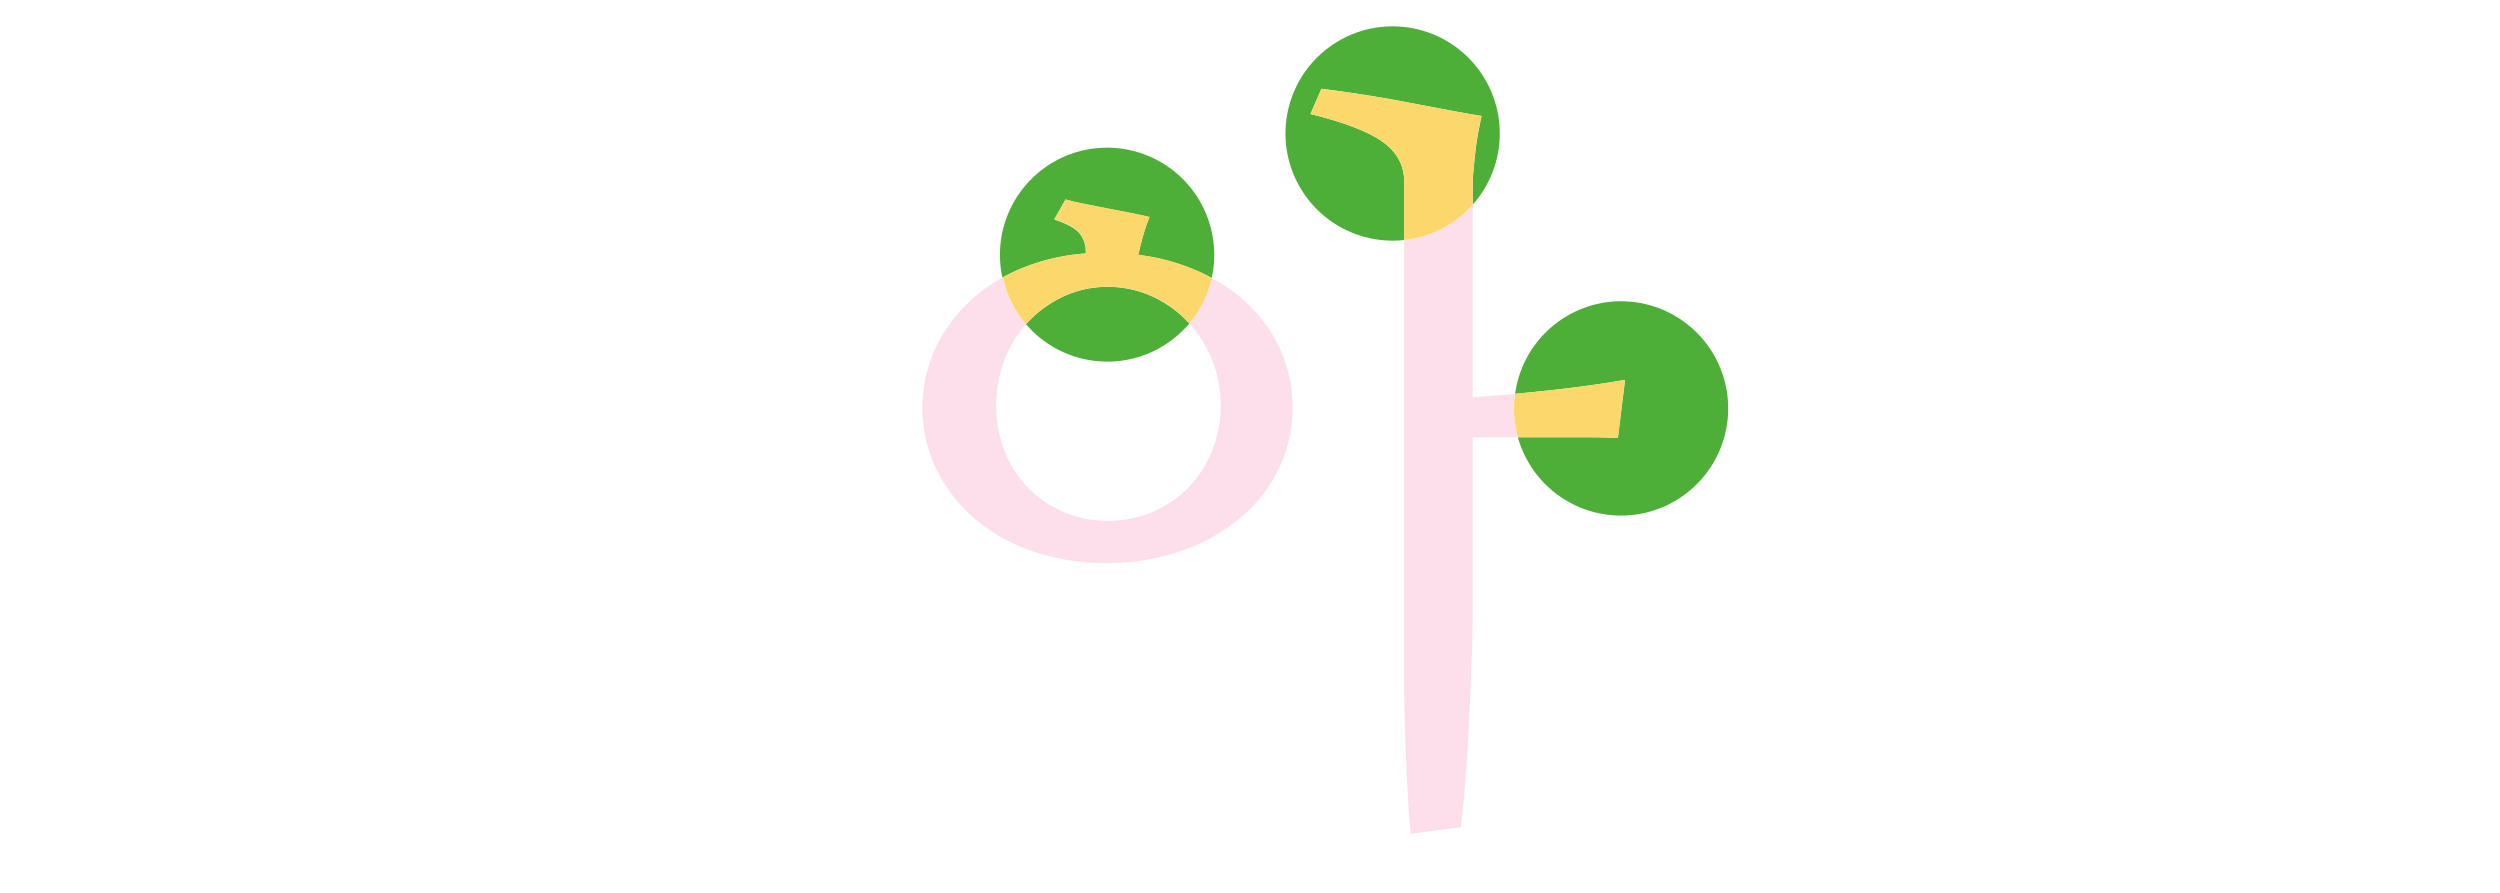<svg id="Layer_1" data-name="Layer 1" xmlns="http://www.w3.org/2000/svg" viewBox="0 0 700 250"><defs><style>.cls-1{fill:none;}.cls-2{fill:#fcdfeb;}.cls-3{fill:#4daf37;}.cls-4{fill:#fcd76b;}</style></defs><title>02-kr-transitional-hover</title><path class="cls-1" d="M310,101.3a29.93,29.93,0,0,1-22.77-10.47,32.9,32.9,0,0,0-5.94,9.69,36.26,36.26,0,0,0,0,25.94A30.26,30.26,0,0,0,288,136.72a31,31,0,0,0,22.16,9.06,32,32,0,0,0,12.33-2.4,30.8,30.8,0,0,0,10-6.66,31.65,31.65,0,0,0,6.77-10.26,34.81,34.81,0,0,0,0-26A34.47,34.47,0,0,0,333,90.58,29.94,29.94,0,0,1,310,101.3Z"/><path class="cls-2" d="M350.08,85.8a47,47,0,0,0-10.76-7.95A29.9,29.9,0,0,1,333,90.58a34.47,34.47,0,0,1,6.27,9.93,34.81,34.81,0,0,1,0,26,31.65,31.65,0,0,1-6.77,10.26,30.8,30.8,0,0,1-10,6.66,32,32,0,0,1-12.33,2.4A31,31,0,0,1,288,136.72a30.26,30.26,0,0,1-6.66-10.27,36.26,36.26,0,0,1,0-25.94,32.9,32.9,0,0,1,5.94-9.69,29.9,29.9,0,0,1-6.55-13.12A46.16,46.16,0,0,0,271,84.84a42.73,42.73,0,0,0-9.34,13.27,39.78,39.78,0,0,0,.53,33.3,43.42,43.42,0,0,0,10.73,13.81,49.94,49.94,0,0,0,16.27,9.15,62.34,62.34,0,0,0,20.57,3.3,63.32,63.32,0,0,0,20.68-3.3,52.37,52.37,0,0,0,16.6-9.15,42.24,42.24,0,0,0,10.94-13.8,38.73,38.73,0,0,0,3.92-17.29,39.3,39.3,0,0,0-3.08-15.49A40.75,40.75,0,0,0,350.08,85.8Z"/><path class="cls-2" d="M424.22,110.26c-4,.38-7.83.69-11.35.93l-.53,0V57.31a29.94,29.94,0,0,1-19.2,9.89V185.67c0,4.3,0,8.74.11,13.21s.21,9.13.43,13.52.43,8.48.64,12.35c.2,3.65.43,6.5.69,8.71L409,231.63c.41-3.09.83-7.18,1.23-12.16s.78-10.68,1.07-16.53.54-11.73.75-17.4.32-10.93.32-15.34V122.43H425a29.83,29.83,0,0,1-.82-12.18Z"/><path class="cls-3" d="M303.53,71l.46,0v-.46a7.72,7.72,0,0,0-2-5.5c-1.22-1.29-3.45-2.47-6.82-3.59l3.16-5.57c1.37.39,3.06.79,5,1.19l6.56,1.29,6.66,1.29c2,.38,3.75.76,5.31,1.14-.5,1.2-1,2.62-1.5,4.23-.57,1.85-1.08,3.82-1.51,5.84l-.11.53.53.07a59,59,0,0,1,17.26,5c.94.44,1.85.92,2.74,1.41a30,30,0,1,0-58.6-.15c1.44-.8,2.93-1.54,4.49-2.22A58.14,58.14,0,0,1,303.53,71Z"/><path class="cls-3" d="M322.49,82.95a29.72,29.72,0,0,0-12.34-2.62,29,29,0,0,0-12.24,2.62A32.35,32.35,0,0,0,288,90c-.24.26-.48.52-.71.79A30,30,0,0,0,333,90.58l-.49-.54A32,32,0,0,0,322.49,82.95Z"/><path class="cls-4" d="M288,90a32.35,32.35,0,0,1,9.93-7.09,29,29,0,0,1,12.24-2.62,29.72,29.72,0,0,1,12.34,2.62,32,32,0,0,1,10,7.09l.49.54a29.9,29.9,0,0,0,6.3-12.73c-.89-.49-1.8-1-2.74-1.41a59,59,0,0,0-17.26-5l-.53-.07.11-.53c.43-2,.94-4,1.51-5.84.5-1.61,1-3,1.5-4.23-1.56-.38-3.35-.76-5.31-1.14l-6.66-1.29L303.39,57c-2-.39-3.66-.79-5-1.19l-3.16,5.57c3.37,1.13,5.61,2.31,6.82,3.59a7.72,7.72,0,0,1,2,5.5V71l-.46,0a58.14,58.14,0,0,0-18.32,4.47c-1.56.68-3.05,1.42-4.49,2.22a29.9,29.9,0,0,0,6.55,13.12C287.5,90.56,287.73,90.3,288,90Z"/><path class="cls-3" d="M386.81,39.48c-4-2.75-10.72-5.3-19.89-7.56L370,24.86c3.46.42,7.23.95,11.21,1.56s8.25,1.35,12.44,2.15l11.92,2.26c3.48.66,6.59,1.21,9.27,1.64-.26,1.18-.54,2.6-.85,4.22-.36,1.85-.65,3.78-.87,5.73s-.4,3.7-.54,5.27-.22,2.74-.22,3.48v6.14a30,30,0,1,0-22.42,10.07,30.36,30.36,0,0,0,3.22-.17V50.75C393.15,46.15,391,42.36,386.81,39.48Z"/><path class="cls-4" d="M412.34,57.31V51.18c0-.74.07-1.91.22-3.48s.32-3.34.54-5.27.51-3.88.87-5.73c.31-1.62.6-3,.85-4.22-2.67-.43-5.79-1-9.27-1.64l-11.92-2.26c-4.2-.79-8.39-1.52-12.44-2.15s-7.76-1.14-11.21-1.56l-3.05,7.06c9.17,2.26,15.86,4.8,19.89,7.56,4.21,2.88,6.34,6.67,6.34,11.26V67.21A29.94,29.94,0,0,0,412.34,57.31Z"/><path class="cls-3" d="M453.95,84.35a30,30,0,0,0-29.72,25.91q4.76-.44,9.94-1c7.61-.83,14.62-1.8,20.85-2.9l-2,16.27c-2.5-.13-5.35-.19-8.48-.19H425a30,30,0,1,0,28.9-38.08Z"/><path class="cls-4" d="M453,122.63l2-16.27c-6.23,1.09-13.24,2.06-20.85,2.9q-5.18.57-9.94,1a29.83,29.83,0,0,0,.82,12.18h19.49C447.66,122.43,450.5,122.5,453,122.63Z"/></svg>